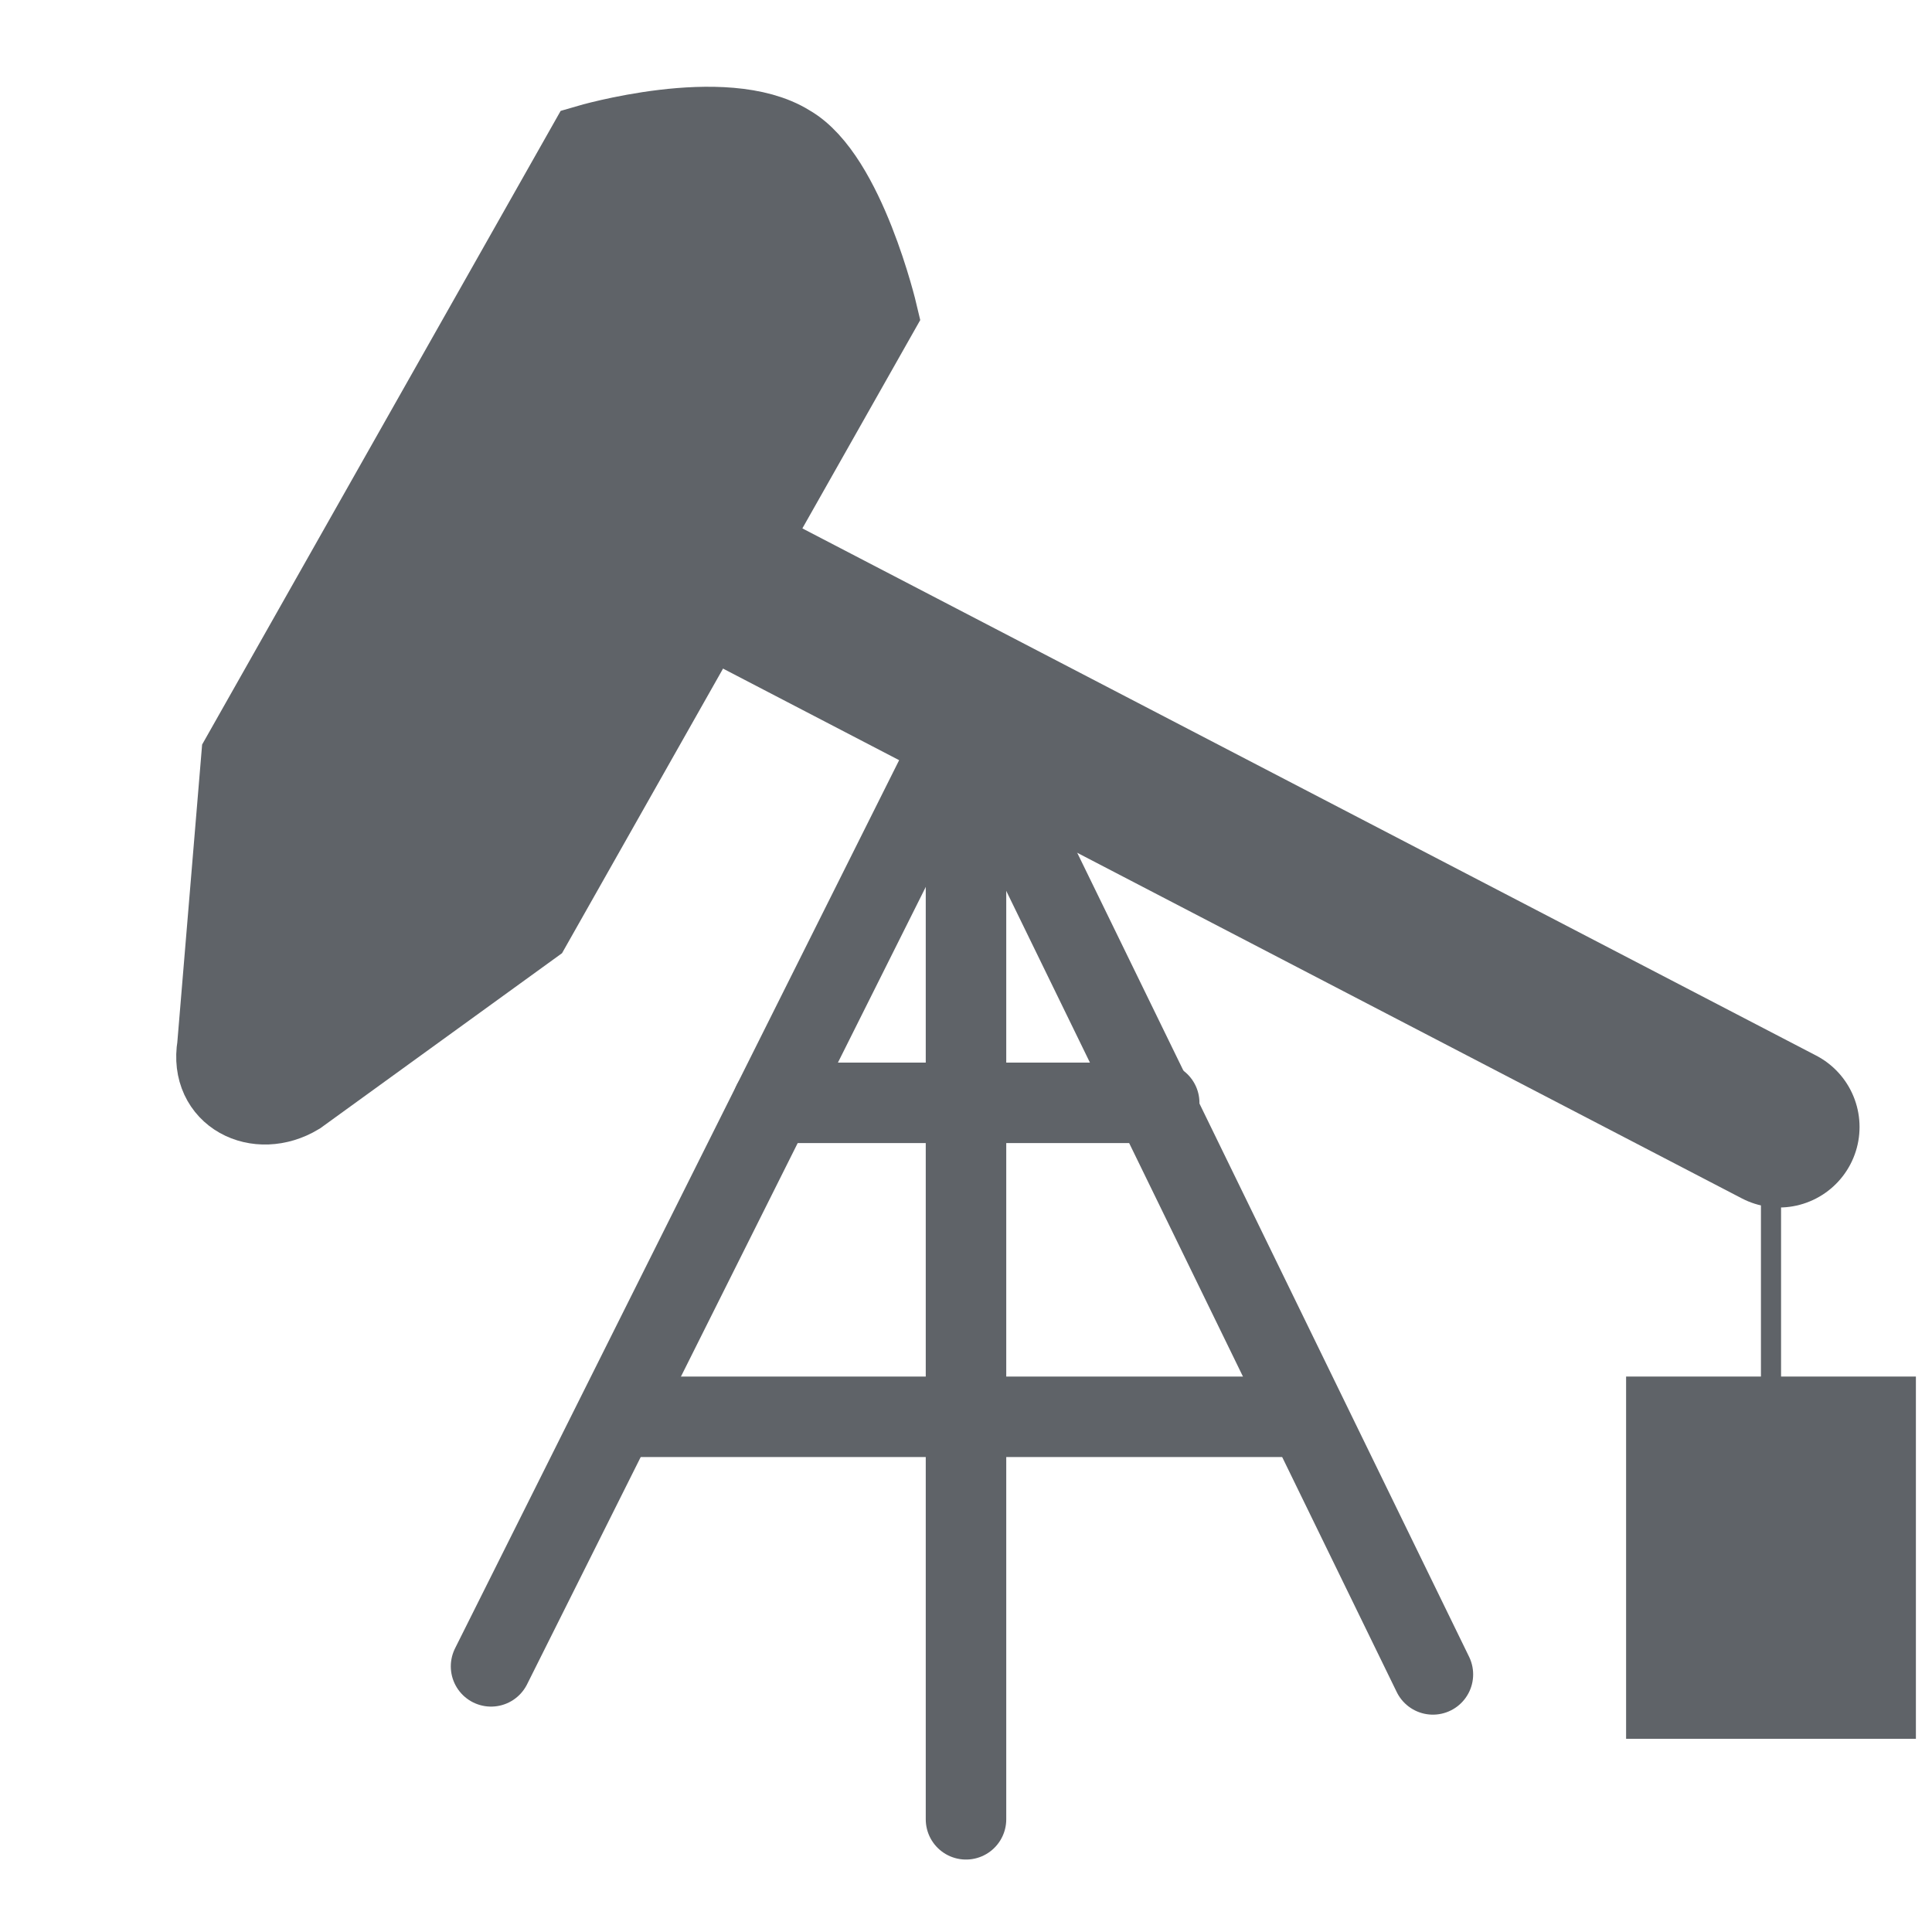 <?xml version="1.0" encoding="utf-8"?>
<!-- Generator: Adobe Illustrator 24.1.2, SVG Export Plug-In . SVG Version: 6.00 Build 0)  -->
<svg version="1.1" id="Layer_1" xmlns="http://www.w3.org/2000/svg" xmlns:xlink="http://www.w3.org/1999/xlink" x="0px" y="0px"
	 viewBox="0 0 24 24" style="enable-background:new 0 0 24 24;" xml:space="preserve">
<style type="text/css">
	.st0{fill:none;stroke:#5F6368;stroke-linecap:round;stroke-linejoin:round;}
	.st1{fill:none;stroke:#5F6368;stroke-width:2;stroke-linecap:round;stroke-linejoin:round;}
	.st2{fill:none;stroke:#5F6368;stroke-width:0.25;stroke-linecap:round;stroke-linejoin:round;}
</style>
<line class="st0" x1="6.1" y1="20.7" x2="12" y2="8.9"/>
<line class="st0" x1="12" y1="8.9" x2="17.8" y2="20.8"/>
<line class="st0" x1="12" y1="8.9" x2="12" y2="22.6"/>
<line class="st0" x1="7.7" y1="17.6" x2="16.2" y2="17.6"/>
<line class="st0" x1="9.6" y1="13.7" x2="14.4" y2="13.7"/>
<line class="st1" x1="7.1" y1="6.2" x2="22.1" y2="14"/>
<path stroke="#5F6368" fill="#5F6368" d="M6.6,11.5l-2.9,2.1c-0.5,0.3-1.1,0-1-0.6L3,9.4l4.3-7.6c0,0,1.7-0.5,2.5,0c0.7,0.4,1.1,2.1,1.1,2.1L6.6,11.5z"/>
<rect stroke="#5F6368" fill="#5F6368" x="20.7" y="17.6" width="2.6" height="3.5"/>
<line class="st2" x1="22" y1="14" x2="22" y2="19.4"/>
</svg>
